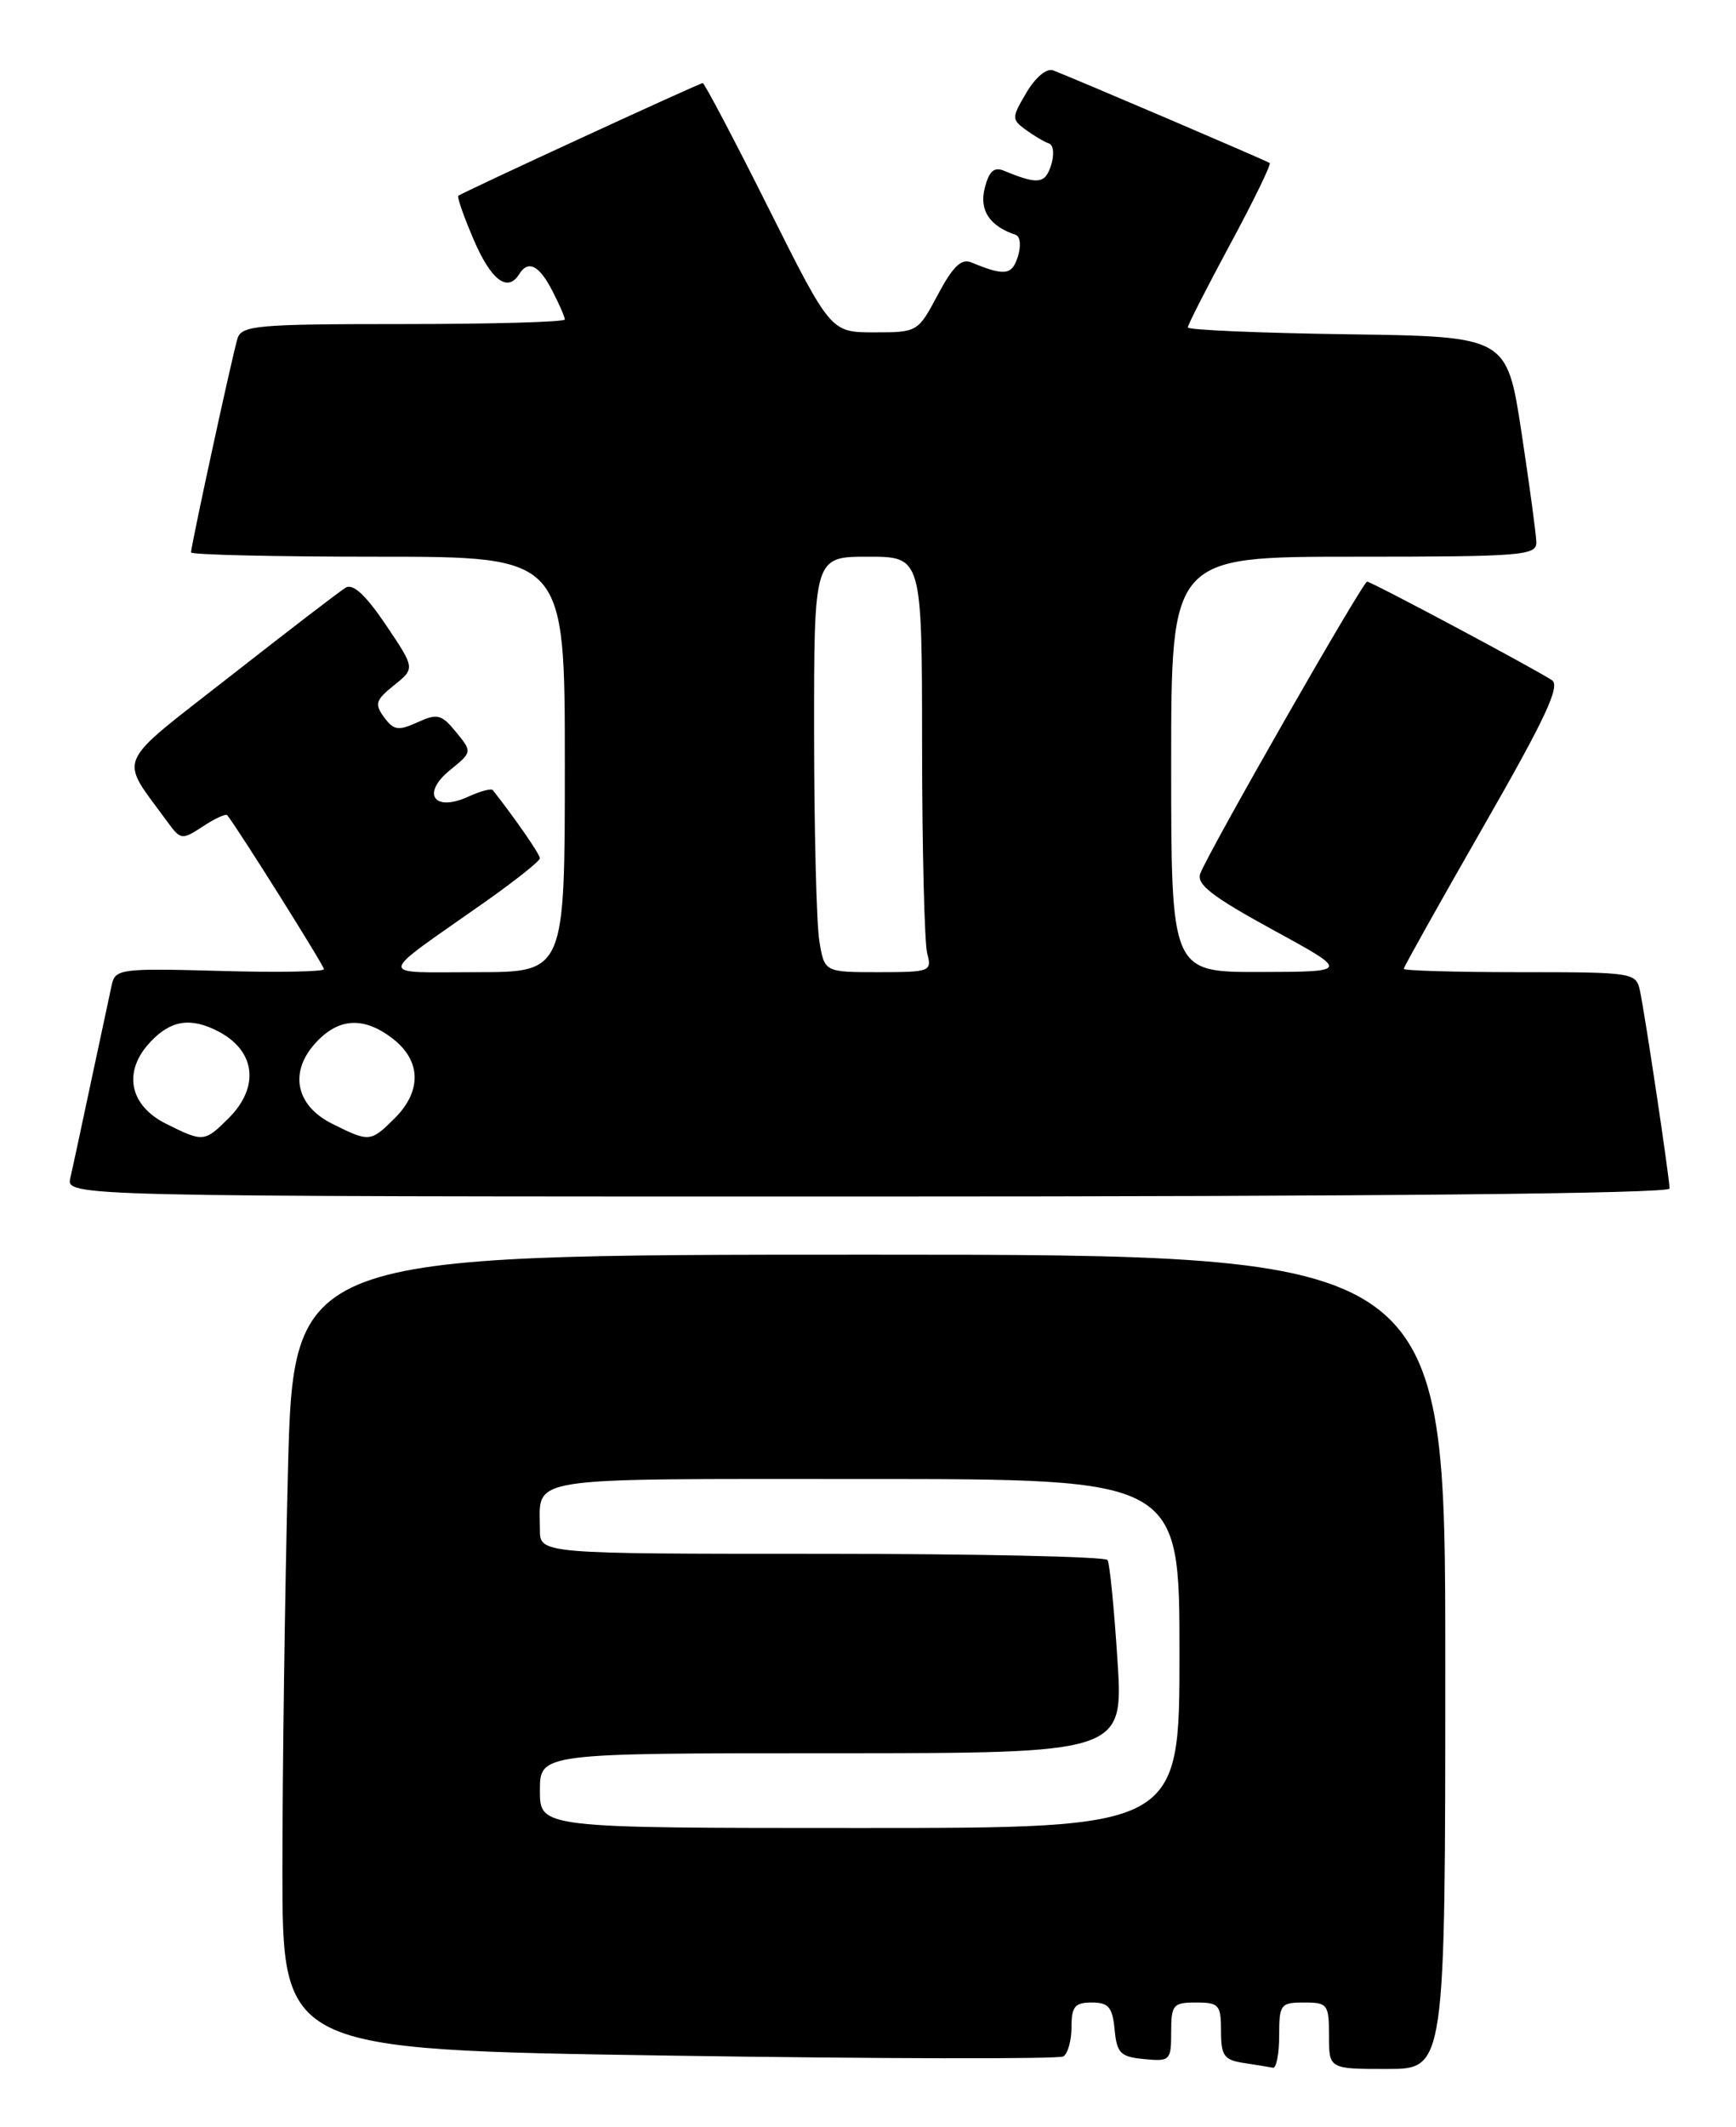 <?xml version="1.0" encoding="UTF-8" standalone="no"?>
<!DOCTYPE svg PUBLIC "-//W3C//DTD SVG 1.1//EN" "http://www.w3.org/Graphics/SVG/1.1/DTD/svg11.dtd" >
<svg xmlns="http://www.w3.org/2000/svg" xmlns:xlink="http://www.w3.org/1999/xlink" version="1.1" viewBox="0 0 209 256">
 <g >
 <path fill="currentColor"
d=" M 154.00 245.00 C 154.00 241.22 154.17 241.00 157.00 241.00 C 159.83 241.00 160.00 241.22 160.00 245.00 C 160.00 249.00 160.00 249.00 167.00 249.00 C 174.00 249.00 174.00 249.00 174.00 200.00 C 174.00 151.00 174.00 151.00 104.66 151.00 C 35.32 151.00 35.32 151.00 34.66 177.25 C 34.30 191.69 34.00 213.22 34.00 225.09 C 34.00 246.68 34.00 246.68 80.52 247.39 C 106.11 247.78 127.48 247.82 128.02 247.49 C 128.56 247.15 129.00 245.56 129.00 243.94 C 129.00 241.49 129.41 241.00 131.44 241.00 C 133.45 241.00 133.93 241.56 134.19 244.25 C 134.46 247.11 134.89 247.54 137.75 247.81 C 140.87 248.11 141.00 247.98 141.00 244.56 C 141.00 241.27 141.23 241.00 144.00 241.00 C 146.75 241.00 147.00 241.29 147.00 244.43 C 147.00 247.41 147.36 247.92 149.75 248.28 C 151.26 248.51 152.84 248.77 153.25 248.85 C 153.66 248.93 154.00 247.20 154.00 245.00 Z  M 201.00 143.04 C 201.00 141.81 198.07 122.23 197.44 119.25 C 196.97 117.05 196.67 117.00 182.98 117.00 C 175.29 117.00 169.00 116.82 169.00 116.60 C 169.00 116.38 173.32 108.67 178.59 99.47 C 186.03 86.50 187.89 82.54 186.84 81.86 C 184.52 80.35 165.09 70.00 164.59 70.00 C 164.07 70.00 145.55 102.39 144.50 105.14 C 144.01 106.42 145.94 107.91 153.18 111.87 C 162.50 116.95 162.50 116.95 151.75 116.98 C 141.00 117.00 141.00 117.00 141.00 92.00 C 141.00 67.00 141.00 67.00 163.00 67.00 C 183.30 67.00 185.00 66.86 184.96 65.25 C 184.94 64.29 184.13 58.33 183.17 52.00 C 181.41 40.50 181.41 40.50 162.21 40.23 C 151.64 40.08 143.00 39.71 143.00 39.41 C 143.00 39.11 145.30 34.60 148.11 29.38 C 150.93 24.16 153.06 19.77 152.86 19.62 C 152.51 19.35 129.47 9.50 126.79 8.47 C 126.01 8.18 124.67 9.29 123.58 11.14 C 121.78 14.18 121.78 14.36 123.49 15.62 C 124.48 16.34 125.73 17.08 126.27 17.26 C 126.84 17.45 126.95 18.58 126.54 19.89 C 125.82 22.14 124.96 22.24 120.87 20.55 C 119.67 20.05 119.07 20.60 118.55 22.65 C 117.88 25.32 119.14 27.21 122.27 28.26 C 122.84 28.45 122.95 29.58 122.54 30.89 C 121.82 33.14 120.95 33.24 116.91 31.57 C 115.74 31.08 114.69 32.11 112.91 35.46 C 110.52 39.96 110.46 40.00 105.26 40.00 C 100.01 40.00 100.01 40.00 92.50 25.00 C 88.37 16.75 84.81 10.00 84.60 10.00 C 84.21 10.00 55.77 23.11 55.18 23.56 C 55.00 23.70 55.85 26.10 57.05 28.90 C 59.13 33.73 61.12 35.23 62.50 33.00 C 63.58 31.26 64.90 31.91 66.47 34.95 C 67.31 36.57 68.00 38.15 68.00 38.45 C 68.00 38.75 59.26 39.00 48.57 39.00 C 30.93 39.00 29.08 39.16 28.59 40.75 C 27.99 42.68 23.00 65.66 23.00 66.48 C 23.00 66.77 33.12 67.00 45.50 67.00 C 68.00 67.00 68.00 67.00 68.00 92.00 C 68.00 117.00 68.00 117.00 57.37 117.00 C 45.23 117.00 45.14 117.87 58.25 108.65 C 61.96 106.04 65.00 103.63 65.00 103.29 C 65.00 102.82 62.03 98.52 59.33 95.09 C 59.15 94.86 57.81 95.22 56.35 95.89 C 52.23 97.76 50.70 95.50 54.18 92.68 C 56.86 90.50 56.86 90.50 54.90 88.10 C 53.15 85.96 52.66 85.84 50.26 86.93 C 47.95 87.98 47.40 87.89 46.24 86.32 C 45.07 84.73 45.22 84.25 47.44 82.47 C 49.98 80.44 49.98 80.44 46.45 75.20 C 44.04 71.62 42.50 70.20 41.62 70.72 C 40.91 71.15 34.64 75.96 27.67 81.42 C 13.60 92.44 14.29 90.85 20.15 98.90 C 21.76 101.10 21.89 101.12 24.44 99.45 C 25.88 98.50 27.20 97.90 27.36 98.11 C 28.76 99.89 39.00 116.20 39.00 116.64 C 39.00 116.95 33.36 117.05 26.46 116.85 C 14.58 116.52 13.89 116.61 13.46 118.50 C 13.22 119.60 12.11 124.78 11.00 130.00 C 9.89 135.22 8.76 140.51 8.47 141.75 C 7.96 144.00 7.96 144.00 104.48 144.00 C 165.48 144.00 201.00 143.65 201.00 143.04 Z  M 65.00 215.50 C 65.00 211.00 65.00 211.00 100.13 211.00 C 135.26 211.00 135.26 211.00 134.53 199.75 C 134.13 193.56 133.60 188.16 133.34 187.75 C 133.09 187.34 117.61 187.00 98.94 187.00 C 65.00 187.00 65.00 187.00 65.00 184.08 C 65.00 177.61 62.48 178.00 104.11 178.00 C 142.00 178.00 142.00 178.00 142.00 199.00 C 142.00 220.00 142.00 220.00 103.50 220.00 C 65.00 220.00 65.00 220.00 65.00 215.50 Z  M 20.00 135.25 C 15.55 133.03 14.76 128.94 18.10 125.40 C 20.57 122.76 22.98 122.40 26.32 124.15 C 30.77 126.49 31.28 130.81 27.55 134.55 C 24.62 137.47 24.47 137.48 20.00 135.25 Z  M 40.00 135.25 C 35.55 133.03 34.76 128.94 38.10 125.40 C 40.86 122.45 43.90 122.35 47.37 125.07 C 50.70 127.70 50.77 131.32 47.55 134.55 C 44.62 137.47 44.47 137.48 40.00 135.25 Z  M 98.64 113.25 C 98.30 111.19 98.02 99.94 98.01 88.25 C 98.00 67.00 98.00 67.00 104.50 67.00 C 111.00 67.00 111.00 67.00 111.01 89.75 C 111.02 102.26 111.30 113.51 111.63 114.75 C 112.21 116.91 111.99 117.00 105.75 117.00 C 99.26 117.00 99.26 117.00 98.64 113.25 Z "/>
</g>
</svg>